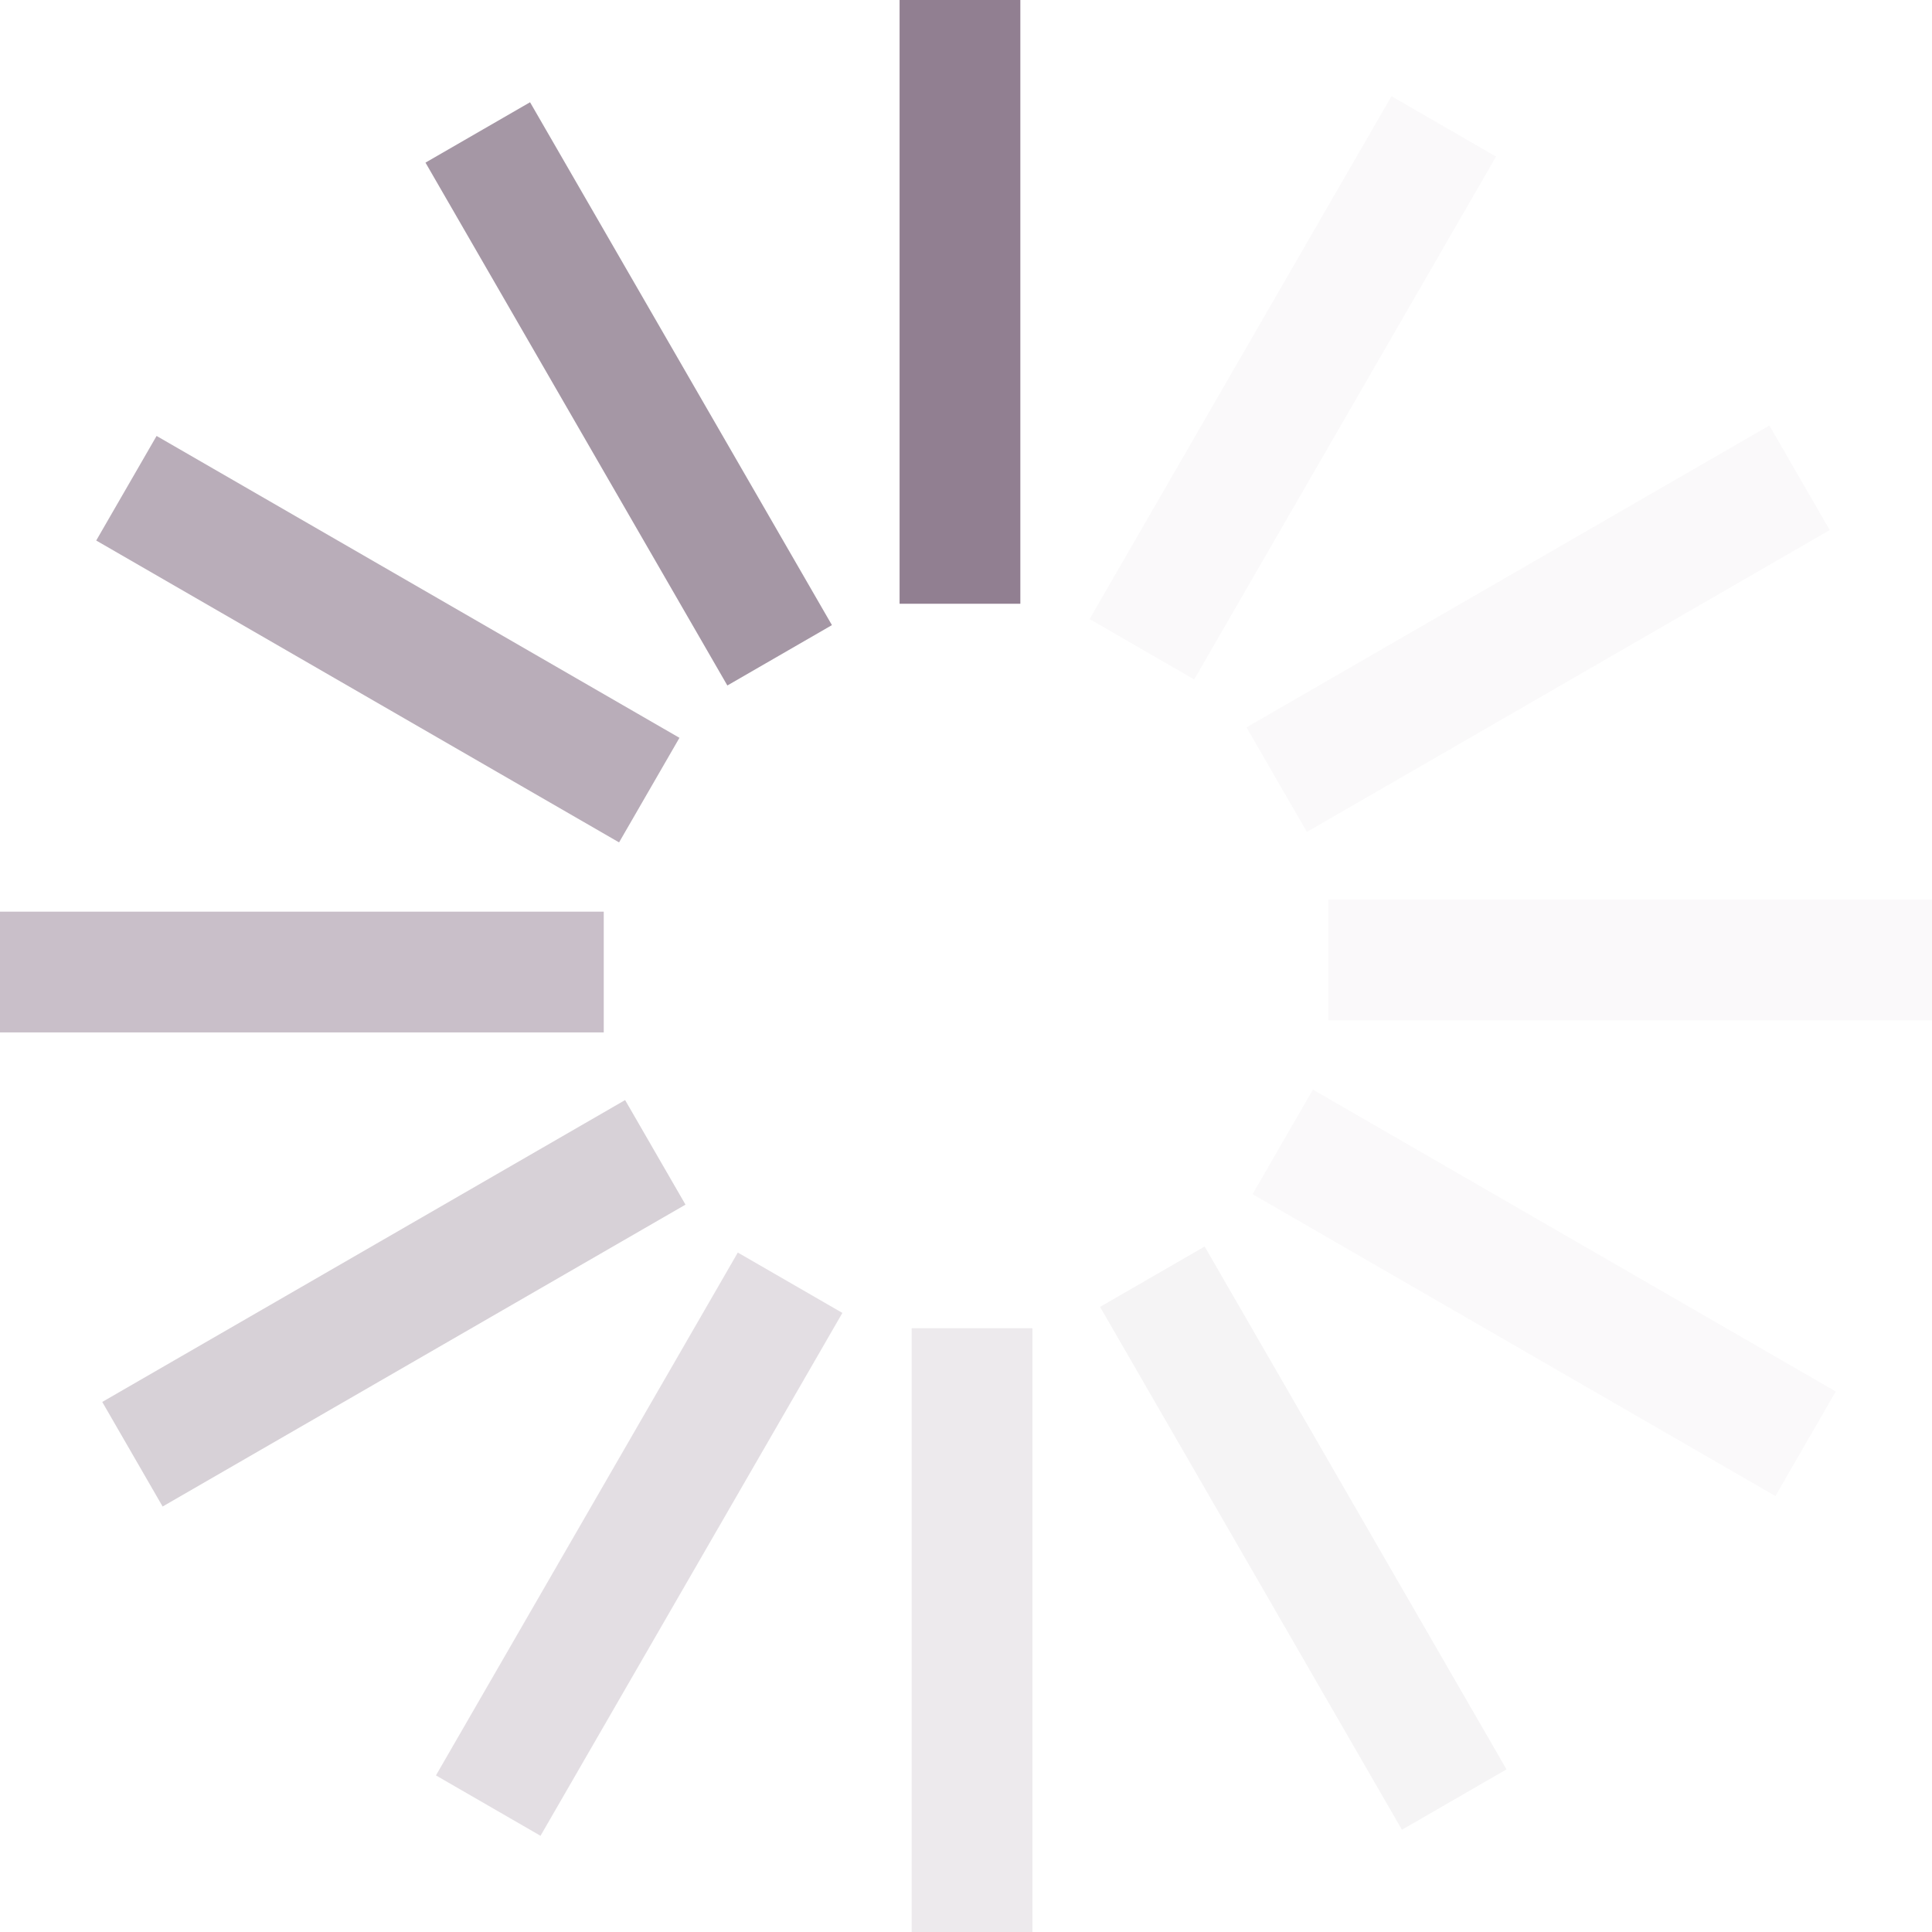 <?xml version="1.0" encoding="UTF-8" standalone="no"?><svg xmlns:svg="http://www.w3.org/2000/svg" xmlns="http://www.w3.org/2000/svg" xmlns:xlink="http://www.w3.org/1999/xlink" version="1.0" width="64px" height="64px" viewBox="0 0 128 128" xml:space="preserve"><rect x="0" y="0" width="100%" height="100%" fill="#FFFFFF" /><g><path d="M59.6 0h8v40h-8V0z" fill="#917f91" fill-opacity="1"/><path d="M59.6 0h8v40h-8V0z" fill="#e9e5e9" fill-opacity="0.2" transform="rotate(30 64 64)"/><path d="M59.6 0h8v40h-8V0z" fill="#e9e5e9" fill-opacity="0.2" transform="rotate(60 64 64)"/><path d="M59.6 0h8v40h-8V0z" fill="#e9e5e9" fill-opacity="0.2" transform="rotate(90 64 64)"/><path d="M59.6 0h8v40h-8V0z" fill="#e9e5e9" fill-opacity="0.2" transform="rotate(120 64 64)"/><path d="M59.6 0h8v40h-8V0z" fill="#ded8de" fill-opacity="0.3" transform="rotate(150 64 64)"/><path d="M59.6 0h8v40h-8V0z" fill="#d3ccd3" fill-opacity="0.4" transform="rotate(180 64 64)"/><path d="M59.6 0h8v40h-8V0z" fill="#c8bfc8" fill-opacity="0.5" transform="rotate(210 64 64)"/><path d="M59.6 0h8v40h-8V0z" fill="#bdb2bd" fill-opacity="0.6" transform="rotate(240 64 64)"/><path d="M59.6 0h8v40h-8V0z" fill="#b2a5b2" fill-opacity="0.7" transform="rotate(270 64 64)"/><path d="M59.6 0h8v40h-8V0z" fill="#a799a7" fill-opacity="0.8" transform="rotate(300 64 64)"/><path d="M59.6 0h8v40h-8V0z" fill="#9c8c9c" fill-opacity="0.9" transform="rotate(330 64 64)"/><animateTransform attributeName="transform" type="rotate" values="0 64 64;30 64 64;60 64 64;90 64 64;120 64 64;150 64 64;180 64 64;210 64 64;240 64 64;270 64 64;300 64 64;330 64 64" calcMode="discrete" dur="1080ms" repeatCount="indefinite"></animateTransform></g></svg>